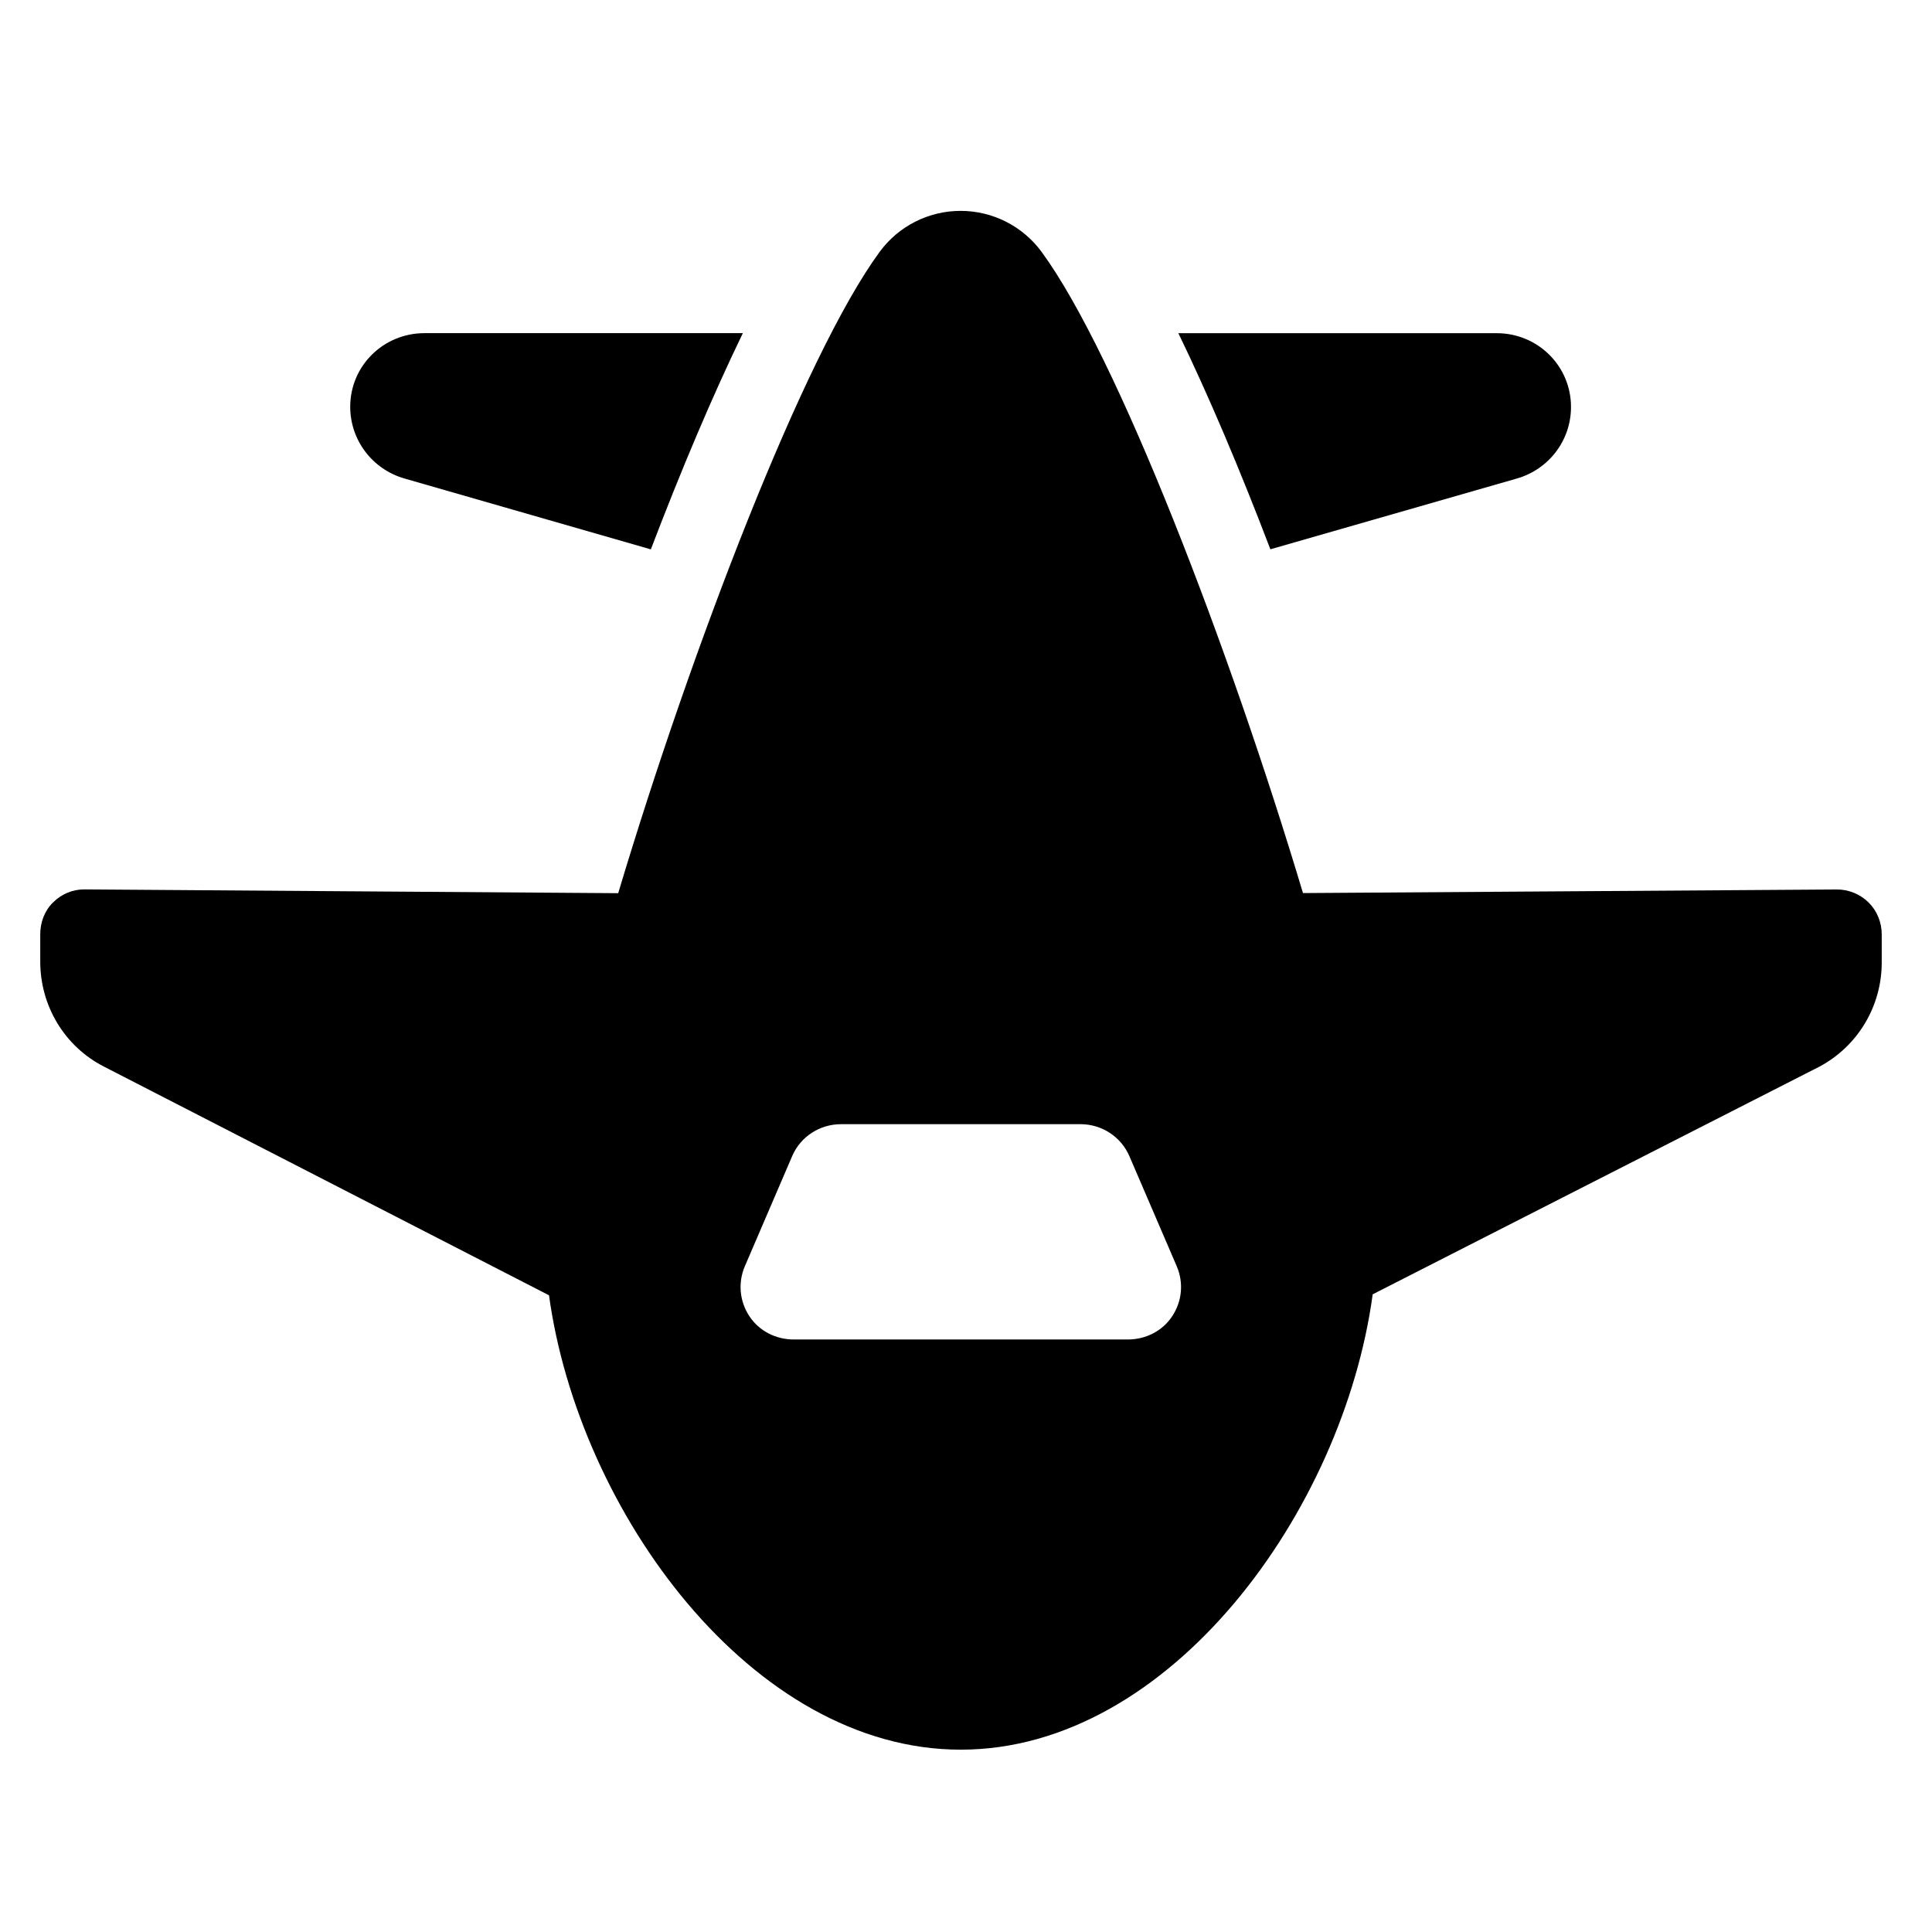<?xml version="1.0" encoding="utf-8"?>
<!-- Generator: Adobe Illustrator 16.0.0, SVG Export Plug-In . SVG Version: 6.00 Build 0)  -->
<!DOCTYPE svg PUBLIC "-//W3C//DTD SVG 1.1//EN" "http://www.w3.org/Graphics/SVG/1.1/DTD/svg11.dtd">
<svg xmlns="http://www.w3.org/2000/svg" xmlns:xlink="http://www.w3.org/1999/xlink" version="1.1" id="Layer_1" x="0px" y="0px" width="48px" height="48px" viewBox="0 0 48 48" enable-background="new 0 0 48 48" xml:space="preserve">
  <g>
	<path d="M37.682,11.89c0.798-0.228,1.349-0.947,1.349-1.779c0-1.019-0.826-1.833-1.845-1.833h-7.91   c0.75,1.546,1.53,3.388,2.286,5.369L37.682,11.89z"/>
	<path d="M10.051,11.889l6.119,1.76c0.756-1.981,1.537-3.826,2.286-5.372h-7.91c-1.019,0-1.845,0.811-1.845,1.83   C8.702,10.938,9.253,11.661,10.051,11.889z"/>
	<path d="M46.425,22.422c-0.213-0.209-0.498-0.326-0.795-0.323l-13.258,0.089C30.548,16.099,27.762,8.829,25.88,6.26   c-0.47-0.642-1.219-1.021-2.014-1.021c-0.795,0-1.544,0.379-2.013,1.021c-1.883,2.569-4.67,9.841-6.494,15.931L2.099,22.097   c-0.298-0.002-0.57,0.115-0.782,0.324C1.105,22.631,1,22.916,1,23.213v0.678c0,1.098,0.601,2.104,1.578,2.606l11.062,5.684   c0.738,5.37,5.035,11.289,10.23,11.289c5.204,0,9.506-5.938,10.234-11.313l11.09-5.652c0.96-0.507,1.557-1.505,1.557-2.591v-0.697   C46.751,22.918,46.637,22.632,46.425,22.422z M29.124,32.7c-0.245,0.371-0.659,0.579-1.104,0.579h-8.299   c-0.444,0-0.859-0.208-1.104-0.58c-0.244-0.371-0.286-0.833-0.111-1.241l1.175-2.734c0.208-0.486,0.686-0.794,1.215-0.794h5.95   c0.528,0,1.007,0.312,1.215,0.798l1.175,2.732C29.411,31.869,29.369,32.329,29.124,32.7z"/>
</g>
</svg>
